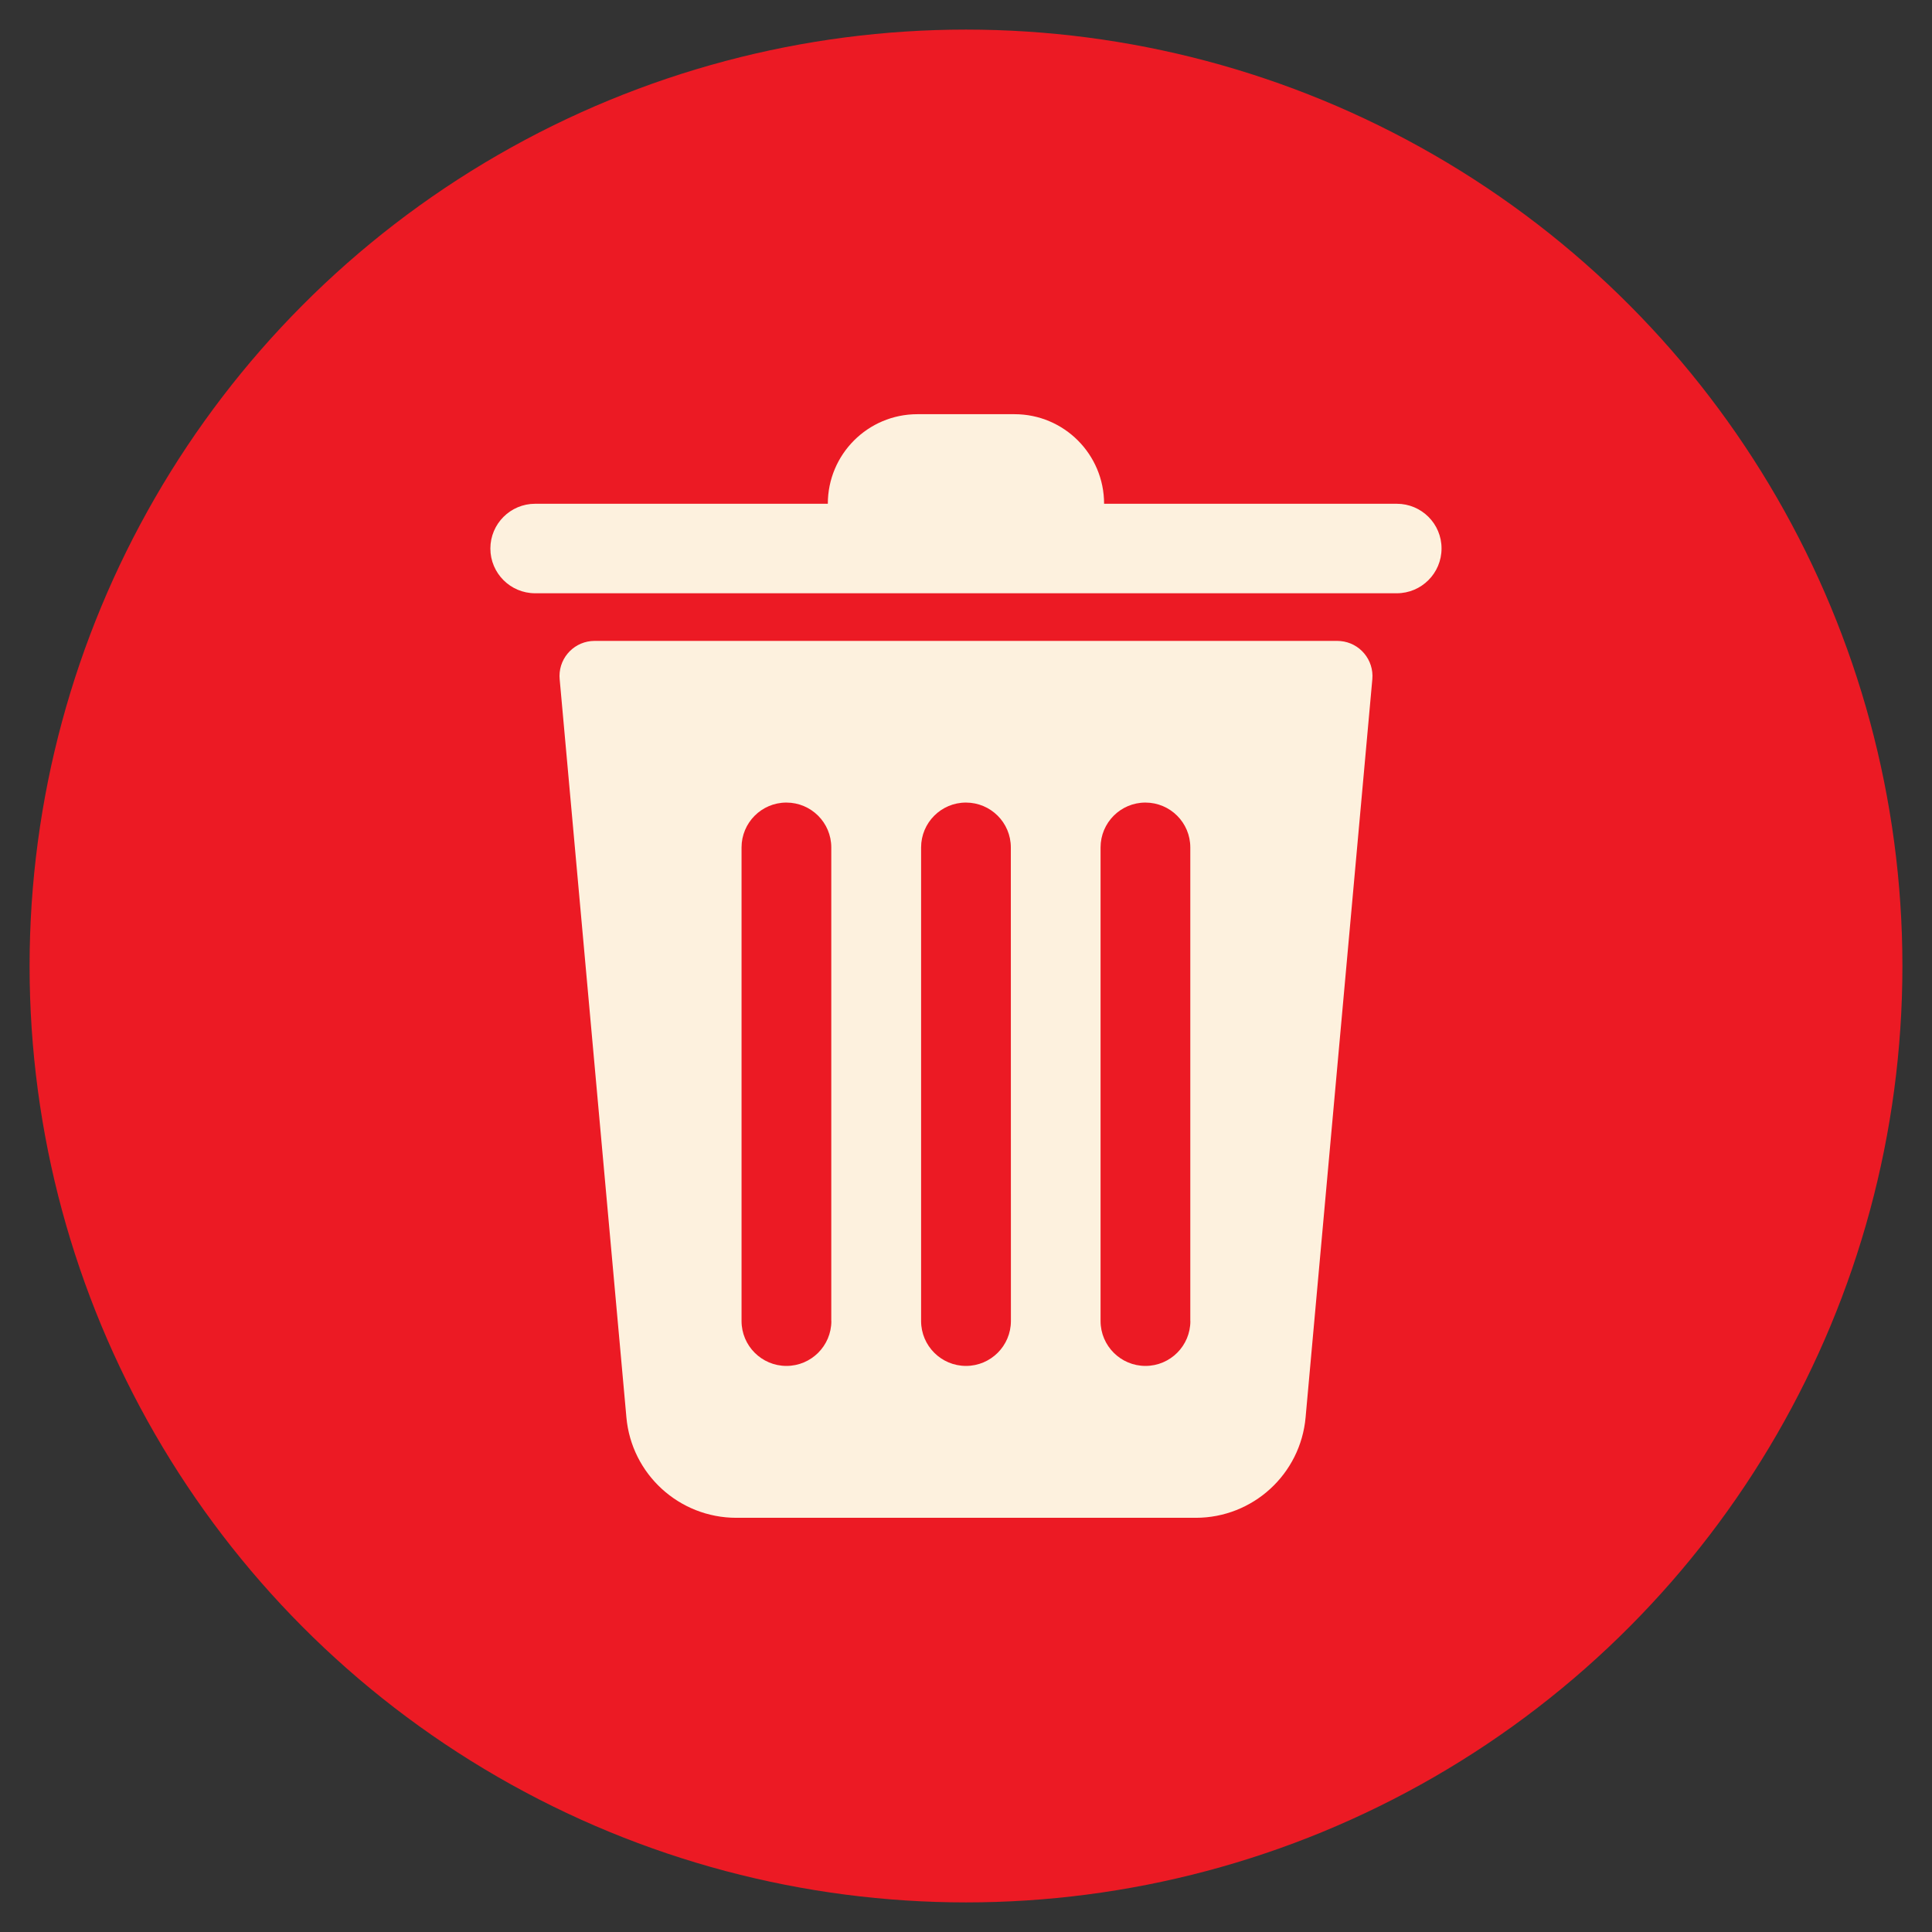 <?xml version="1.0" encoding="utf-8"?>
<!-- Generator: Adobe Illustrator 27.5.0, SVG Export Plug-In . SVG Version: 6.00 Build 0)  -->
<svg version="1.1" id="Layer_1" xmlns="http://www.w3.org/2000/svg" xmlns:xlink="http://www.w3.org/1999/xlink" x="0px" y="0px"
	 viewBox="0 0 2409.2 2409.2" style="enable-background:new 0 0 2409.2 2409.2;" xml:space="preserve">
<rect x="0" y="0" width="2409.2" height="2409.2" fill="#333333" stroke="none"/>
<style type="text/css">
	.st0{fill:#EC1A24;}
	.st1{fill:#FDF1DE;}
</style>
<circle class="st0" cx="1204.6" cy="1204.6" r="1167.7"/>
<g>
	<g>
		<path class="st1" d="M1671.5,799.4c-1.3-0.1-2.6-0.2-3.9-0.2H741.5c-24.2,0-43.8,19.6-43.8,43.8c0,1.3,0.1,2.6,0.2,3.9l82.7,914.7
			l0.5,5.7c6.3,71,65.8,125.4,137.1,125.4h572.9c71.3,0,130.7-54.4,137-125.4l0.5-5.7l82.7-914.7
			C1713.4,822.8,1695.6,801.5,1671.5,799.4C1671.5,799.4,1671.5,799.4,1671.5,799.4z M1036.7,1647.3c0,30.9-25.1,56-56,56
			c0,0,0,0,0,0l0,0c-30.9,0-56-25.1-56-56v-590.5c0-30.9,25-56,55.9-56c30.9,0,56,25,56,55.9c0,0.1,0,0.1,0,0.2V1647.3z
			 M1260.6,1647.3c0,30.9-25.1,56-56,56h0l0,0c-30.9,0-56-25.1-56-56v-590.5c0-30.9,25-56,55.9-56c30.9,0,56,25,56,55.9
			c0,0.1,0,0.1,0,0.2L1260.6,1647.3z M1484.4,1647.3c0,30.9-25.1,56-56,56c-30.9,0-56-25.1-56-56l0,0v-590.5c0-30.9,25-56,55.9-56
			c30.9,0,56,25,56,55.9c0,0.1,0,0.1,0,0.2V1647.3z"/>
		<path class="st1" d="M1741.8,628.2h-365c0-61.7-50-111.7-111.7-111.7h-121.1c-61.7,0-111.7,50-111.7,111.7h-365
			c-30.8,0-55.8,25-55.8,55.8s25,55.8,55.8,55.8h1074.5c30.8,0,55.8-25,55.8-55.8v0C1797.7,653.2,1772.7,628.2,1741.8,628.2z"/>
	</g>
</g>
</svg>
